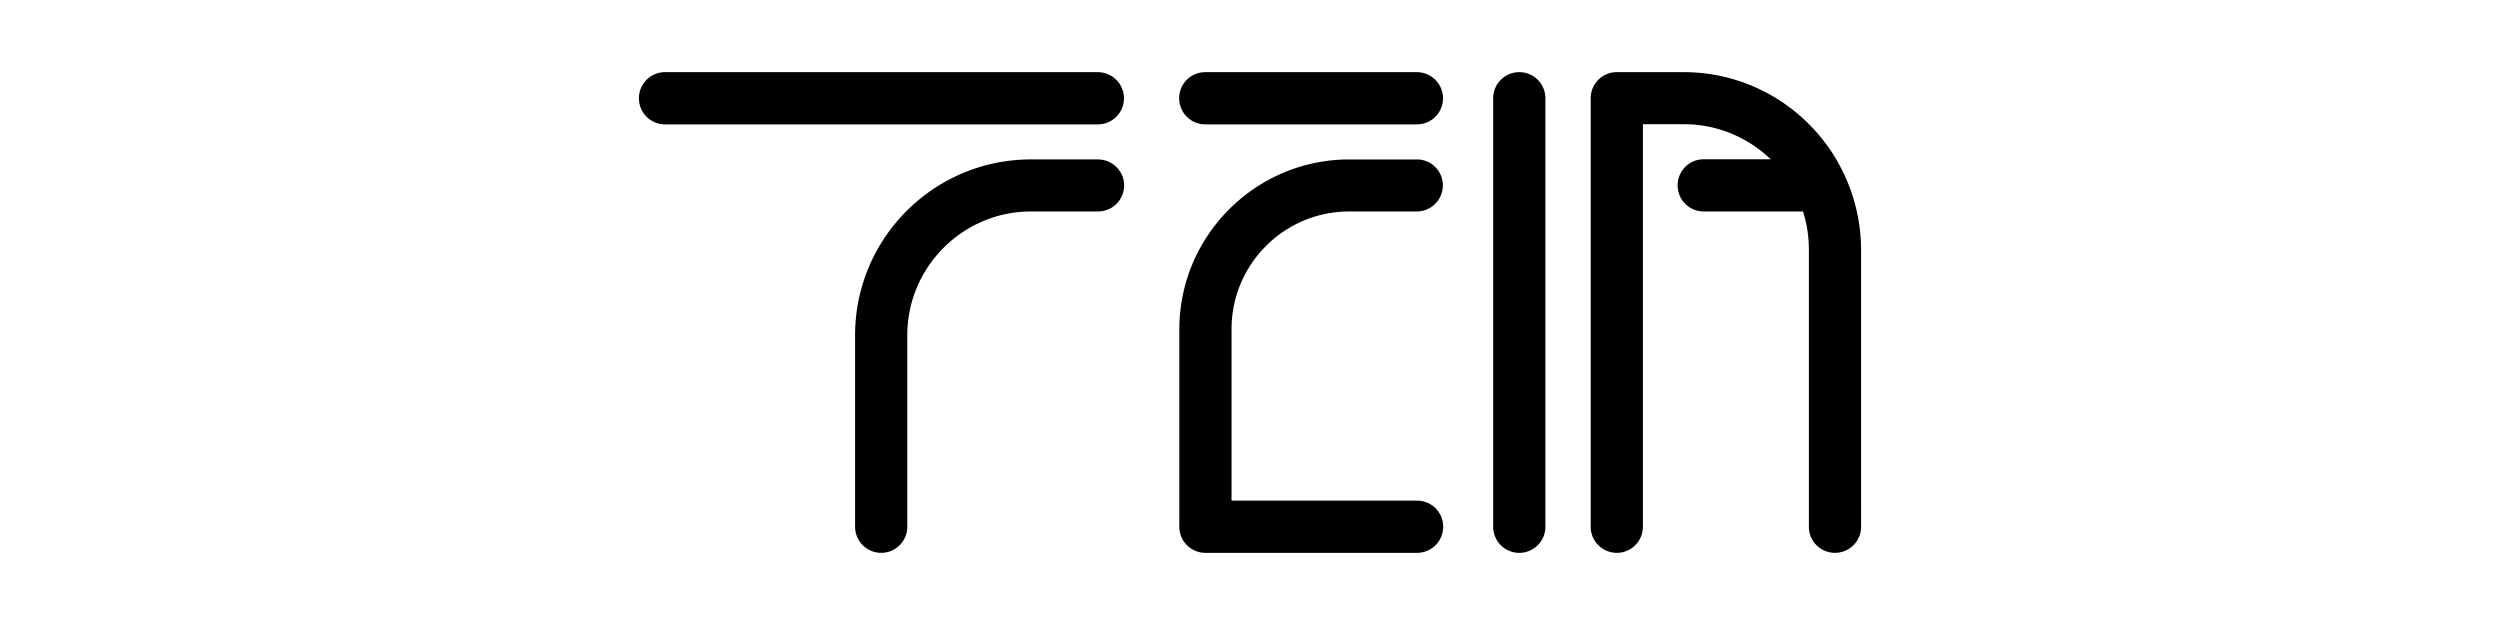 <svg xmlns="http://www.w3.org/2000/svg" xml:space="preserve"  viewBox="0 0 512 128"><path stroke="null" d="M224.842 33.151h-13.714c-19.592 0-35.506 15.914-35.506 35.506v39.218c0 2.681 2.166 4.846 4.846 4.846s4.846-2.166 4.846-4.846V68.657c0-14.23 11.583-25.848 25.848-25.848h13.714c2.681 0 4.846-2.166 4.846-4.846s-2.234-4.812-4.881-4.812zm0-17.873h-88.645c-2.681 0-4.846 2.166-4.846 4.846s2.165 4.846 4.846 4.846h88.645c2.681 0 4.846-2.165 4.846-4.846s-2.2-4.846-4.846-4.846zm65.341 0h-43.343c-2.681 0-4.846 2.166-4.846 4.846s2.166 4.846 4.846 4.846h43.343c2.681 0 4.846-2.165 4.846-4.846s-2.2-4.846-4.846-4.846zm-13.886 27.532h13.852c2.681 0 4.846-2.166 4.846-4.846s-2.165-4.812-4.812-4.812h-13.852c-18.905 0-34.303 15.399-34.303 34.303v40.421c0 2.681 2.165 4.846 4.846 4.846h43.343c2.681 0 4.846-2.165 4.846-4.846s-2.166-4.846-4.846-4.846h-38.497v-35.575c-.034-13.577 10.999-24.645 24.576-24.645zm34.853-27.532c-2.681 0-4.846 2.166-4.846 4.846v87.752c0 2.681 2.165 4.846 4.846 4.846s4.846-2.166 4.846-4.846V20.124c0-2.681-2.165-4.846-4.846-4.846zm66.2 20.898c-.069-.172-.138-.344-.241-.516-5.74-12.03-18.045-20.383-32.275-20.383H331.12c-2.681 0-4.846 2.165-4.846 4.846v87.752c0 2.681 2.166 4.846 4.846 4.846s4.846-2.166 4.846-4.846V24.936h8.902c7.459 0 14.196 3.162 18.973 8.181h-14.917c-2.681 0-4.846 2.165-4.846 4.846s2.166 4.846 4.846 4.846h20.692a26.096 26.096 0 0 1 1.34 8.249v56.817c0 2.681 2.166 4.846 4.846 4.846s4.846-2.166 4.846-4.846V51.059c-.034-5.328-1.203-10.346-3.3-14.883z"/></svg>